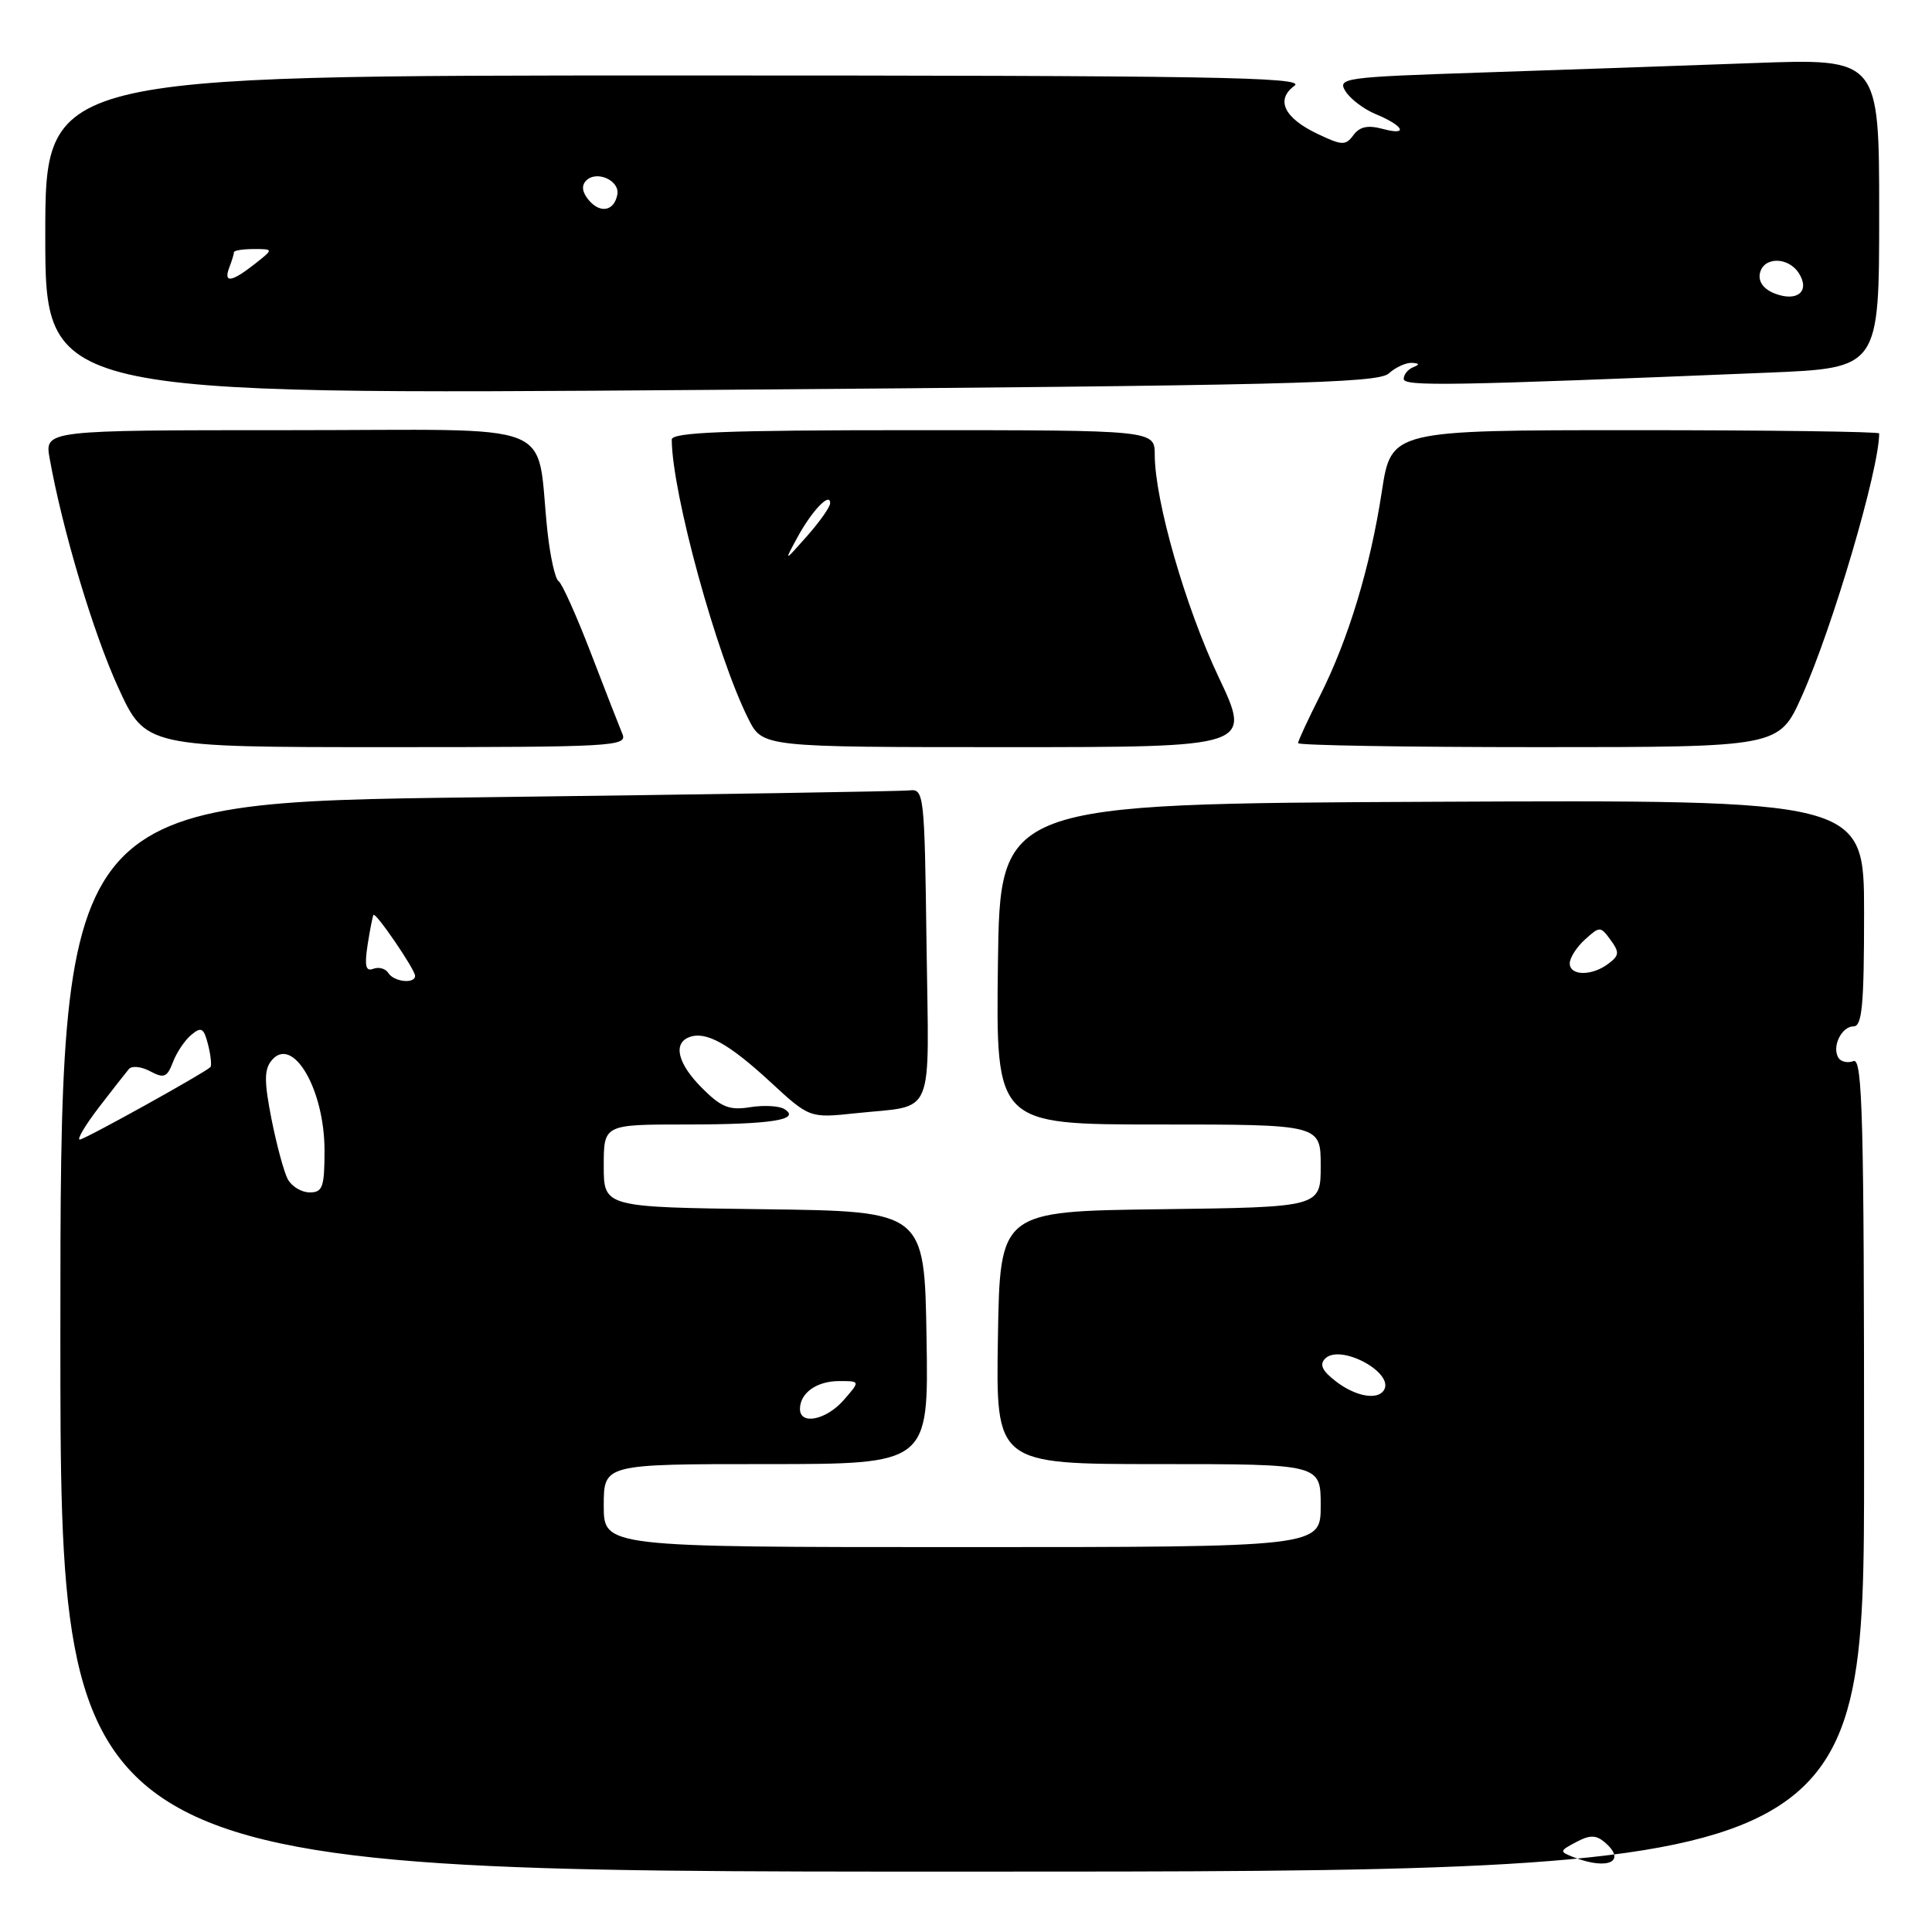 <?xml version="1.0" encoding="UTF-8" standalone="no"?>
<!DOCTYPE svg PUBLIC "-//W3C//DTD SVG 1.1//EN" "http://www.w3.org/Graphics/SVG/1.1/DTD/svg11.dtd" >
<svg xmlns="http://www.w3.org/2000/svg" xmlns:xlink="http://www.w3.org/1999/xlink" version="1.1" viewBox="0 0 256 256">
 <g >
 <path fill="currentColor"
d=" M 247.00 194.03 C 247.00 148.20 246.79 140.14 245.60 140.60 C 244.83 140.89 243.93 140.70 243.60 140.16 C 242.70 138.71 244.01 136.00 245.61 136.00 C 246.74 136.00 247.00 133.15 247.00 120.99 C 247.00 105.98 247.00 105.98 189.75 106.24 C 132.50 106.50 132.50 106.50 132.23 127.75 C 131.96 149.00 131.96 149.00 153.48 149.00 C 175.00 149.00 175.00 149.00 175.00 154.48 C 175.00 159.96 175.00 159.96 153.75 160.23 C 132.50 160.50 132.50 160.50 132.23 177.25 C 131.95 194.00 131.95 194.00 153.48 194.00 C 175.00 194.00 175.00 194.00 175.00 199.50 C 175.00 205.00 175.00 205.00 127.50 205.00 C 80.00 205.00 80.00 205.00 80.00 199.50 C 80.00 194.00 80.00 194.00 101.52 194.00 C 123.05 194.00 123.05 194.00 122.77 177.25 C 122.50 160.50 122.50 160.50 101.25 160.23 C 80.00 159.96 80.00 159.96 80.00 154.48 C 80.00 149.00 80.00 149.00 90.92 149.00 C 102.21 149.00 106.22 148.37 103.92 146.95 C 103.23 146.53 101.19 146.42 99.38 146.71 C 96.66 147.15 95.57 146.72 93.05 144.20 C 89.82 140.98 89.13 138.27 91.32 137.43 C 93.51 136.59 96.54 138.26 102.04 143.33 C 107.27 148.16 107.27 148.16 113.39 147.51 C 124.05 146.37 123.08 148.67 122.77 125.18 C 122.51 105.17 122.44 104.51 120.50 104.73 C 119.40 104.86 93.64 105.27 63.25 105.65 C 8.00 106.33 8.00 106.33 8.00 177.16 C 8.00 248.00 8.00 248.00 127.50 248.00 C 247.00 248.00 247.00 248.00 247.00 194.03 Z  M 82.47 97.25 C 82.07 96.29 80.18 91.45 78.28 86.50 C 76.38 81.56 74.46 77.28 74.01 77.00 C 73.57 76.73 72.91 73.80 72.55 70.50 C 70.91 55.39 74.98 57.00 38.37 57.00 C 5.91 57.00 5.91 57.00 6.58 60.75 C 8.28 70.25 12.35 83.85 15.65 91.07 C 19.28 99.00 19.28 99.00 51.25 99.00 C 81.31 99.00 83.17 98.90 82.47 97.25 Z  M 161.47 89.71 C 157.06 80.39 153.02 66.34 153.01 60.25 C 153.00 57.00 153.00 57.00 121.00 57.00 C 96.06 57.00 89.00 57.28 89.01 58.25 C 89.05 65.35 94.96 86.88 99.16 95.25 C 101.04 99.00 101.04 99.00 133.46 99.00 C 165.87 99.00 165.87 99.00 161.47 89.71 Z  M 238.75 92.25 C 242.86 83.06 249.00 62.20 249.00 57.43 C 249.00 57.20 234.45 57.00 216.67 57.00 C 184.35 57.00 184.35 57.00 183.10 65.12 C 181.57 75.16 178.67 84.72 174.89 92.22 C 173.30 95.37 172.00 98.18 172.00 98.47 C 172.00 98.76 186.34 99.00 203.87 99.00 C 235.73 99.00 235.73 99.00 238.75 92.25 Z  M 184.01 49.49 C 184.92 48.67 186.30 48.04 187.08 48.08 C 188.10 48.14 188.15 48.30 187.25 48.66 C 186.56 48.94 186.00 49.63 186.00 50.20 C 186.00 51.22 191.90 51.12 234.25 49.38 C 249.00 48.77 249.00 48.77 249.00 28.26 C 249.00 7.74 249.00 7.74 232.25 8.36 C 223.04 8.70 206.87 9.26 196.32 9.61 C 178.00 10.22 177.19 10.33 178.29 12.10 C 178.93 13.11 180.70 14.46 182.24 15.10 C 186.01 16.66 186.70 18.02 183.26 17.09 C 181.26 16.55 180.18 16.77 179.34 17.90 C 178.30 19.31 177.83 19.29 174.56 17.73 C 170.14 15.62 168.99 13.21 171.53 11.36 C 173.09 10.21 160.36 10.00 89.69 10.00 C 6.00 10.00 6.00 10.00 6.00 31.16 C 6.00 52.33 6.00 52.33 94.18 51.66 C 170.31 51.08 182.58 50.78 184.01 49.49 Z  M 208.52 246.09 C 206.61 245.34 206.62 245.27 208.84 244.09 C 210.61 243.14 211.45 243.13 212.56 244.05 C 215.64 246.61 213.12 247.88 208.52 246.09 Z  M 106.00 186.70 C 106.00 184.58 108.21 183.00 111.19 183.00 C 113.99 183.00 113.99 183.00 111.81 185.50 C 109.51 188.15 106.00 188.88 106.00 186.70 Z  M 177.00 183.03 C 175.20 181.65 174.80 180.80 175.59 180.02 C 177.59 178.01 184.80 181.89 183.38 184.20 C 182.53 185.57 179.60 185.04 177.00 183.03 Z  M 38.13 156.25 C 37.62 155.29 36.65 151.69 35.97 148.26 C 34.99 143.27 35.00 141.71 36.00 140.50 C 38.79 137.14 43.00 144.34 43.00 152.45 C 43.00 157.30 42.75 158.00 41.04 158.00 C 39.95 158.00 38.65 157.21 38.13 156.25 Z  M 13.09 146.75 C 14.89 144.41 16.68 142.12 17.07 141.66 C 17.46 141.19 18.74 141.32 19.90 141.95 C 21.73 142.92 22.14 142.76 22.91 140.75 C 23.39 139.47 24.49 137.83 25.35 137.12 C 26.69 136.01 27.01 136.20 27.58 138.46 C 27.94 139.91 28.07 141.24 27.87 141.41 C 26.74 142.38 11.19 151.00 10.57 151.00 C 10.16 151.00 11.30 149.09 13.09 146.75 Z  M 51.46 128.93 C 51.09 128.34 50.20 128.09 49.47 128.37 C 48.46 128.76 48.28 128.01 48.71 125.19 C 49.03 123.16 49.38 121.38 49.49 121.23 C 49.80 120.85 55.00 128.47 55.00 129.30 C 55.00 130.41 52.19 130.11 51.46 128.93 Z  M 208.00 127.65 C 208.00 126.92 208.91 125.49 210.02 124.49 C 211.97 122.72 212.08 122.72 213.41 124.55 C 214.60 126.18 214.57 126.60 213.14 127.68 C 210.96 129.35 208.00 129.33 208.00 127.65 Z  M 105.68 71.17 C 107.61 67.64 110.00 65.15 110.00 66.67 C 110.00 67.17 108.62 69.13 106.93 71.04 C 103.87 74.50 103.87 74.50 105.68 71.17 Z  M 235.18 38.90 C 233.72 38.34 232.98 37.36 233.19 36.25 C 233.62 34.00 236.96 33.98 238.37 36.22 C 239.87 38.60 238.15 40.04 235.18 38.90 Z  M 30.39 35.42 C 30.73 34.55 31.00 33.65 31.00 33.42 C 31.00 33.19 32.19 33.00 33.63 33.00 C 36.27 33.00 36.27 33.00 33.73 35.00 C 30.66 37.41 29.58 37.55 30.39 35.42 Z  M 77.99 26.49 C 77.13 25.45 77.02 24.58 77.68 23.92 C 79.07 22.53 82.16 23.93 81.80 25.79 C 81.37 27.99 79.52 28.33 77.99 26.49 Z "/>
</g>
</svg>